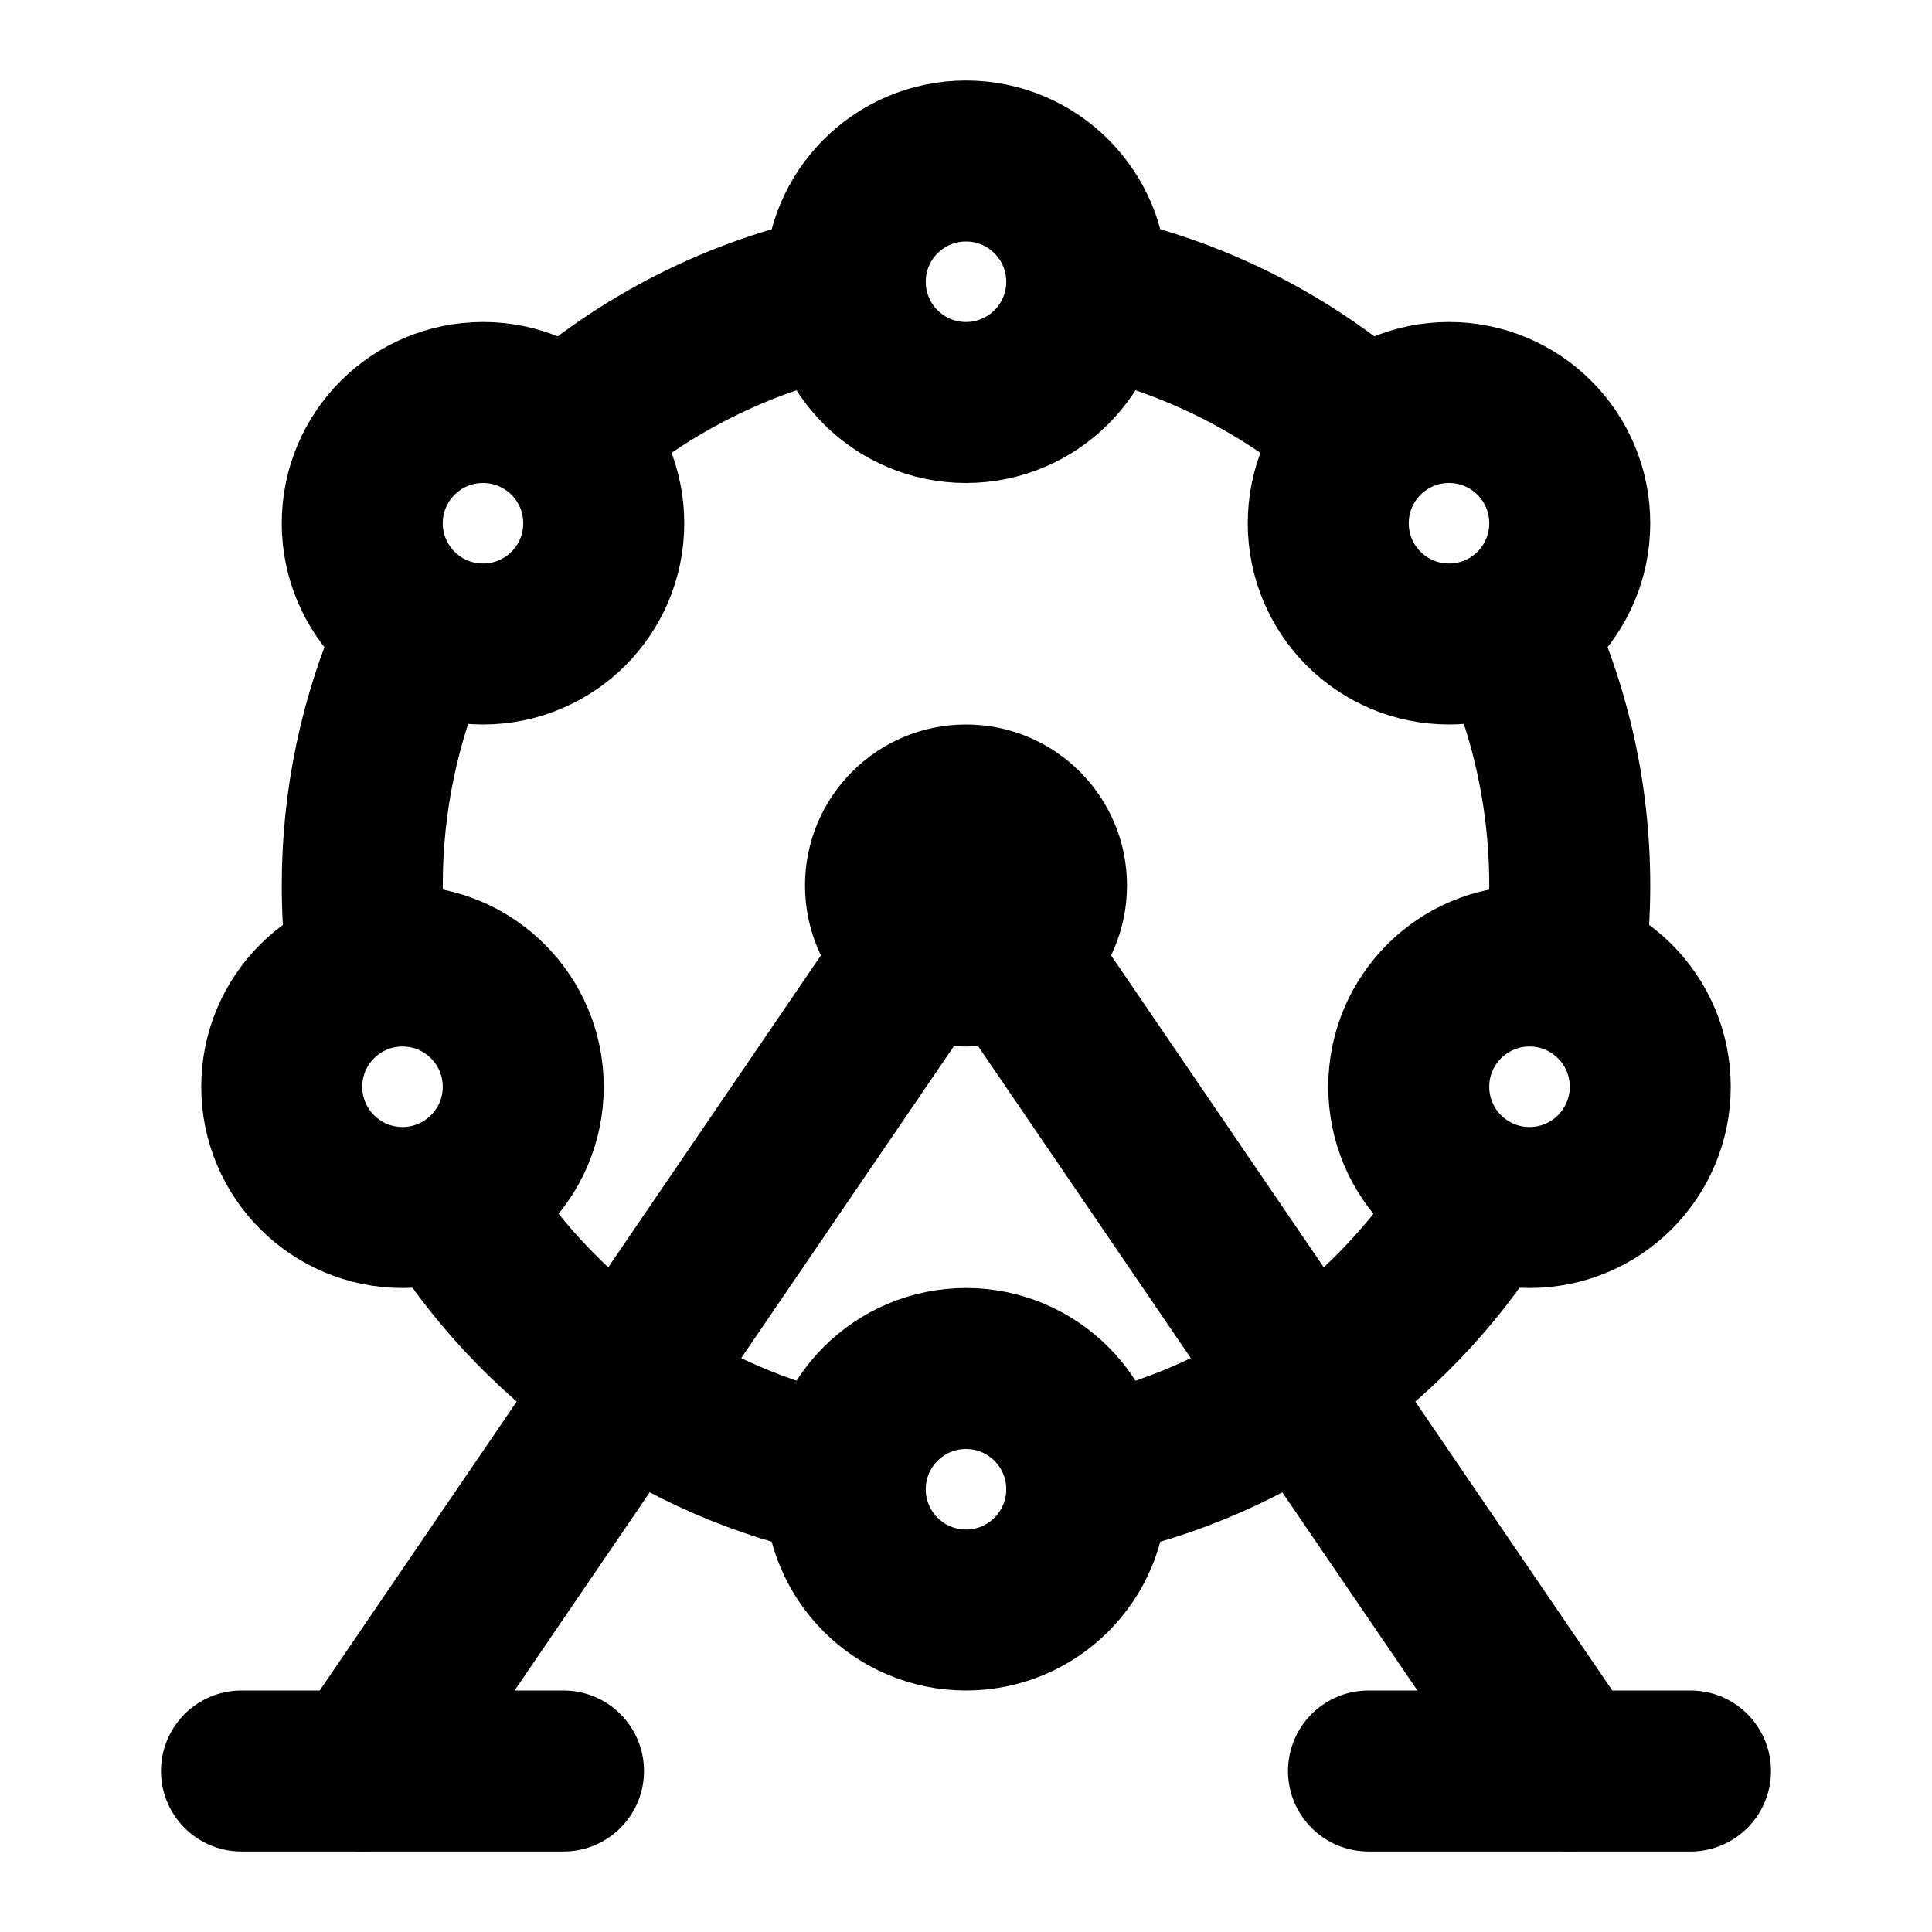 <svg width="48" height="48" viewBox="0 0 48 48" fill="none" xmlns="http://www.w3.org/2000/svg">
<path d="M9 44L24 22" stroke="black" stroke-width="4" stroke-linecap="round"/>
<path d="M39 44L24 22" stroke="black" stroke-width="4" stroke-linecap="round"/>
<path d="M9.132 24C9.045 23.346 9 22.678 9 22C9 19.867 9.445 17.837 10.248 16C10.329 15.816 10.412 15.634 10.5 15.454" stroke="black" stroke-width="4"/>
<path d="M11.157 29.753C13.289 33.277 16.831 35.854 21 36.7" stroke="black" stroke-width="4"/>
<path d="M27 36.7C31.214 35.845 34.787 33.223 36.911 29.641" stroke="black" stroke-width="4"/>
<path d="M38.868 24C38.955 23.346 39 22.678 39 22C39 19.653 38.461 17.432 37.5 15.454" stroke="black" stroke-width="4"/>
<path d="M27 7.3C29.655 7.839 32.056 9.079 34 10.819" stroke="black" stroke-width="4"/>
<path d="M21 7.3C18.345 7.839 15.944 9.079 14 10.819C13.79 11.008 13.585 11.202 13.386 11.401" stroke="black" stroke-width="4"/>
<circle cx="10" cy="27" r="3" stroke="black" stroke-width="4"/>
<circle cx="24" cy="37" r="3" stroke="black" stroke-width="4"/>
<circle cx="24" cy="7" r="3" stroke="black" stroke-width="4"/>
<circle cx="12" cy="13" r="3" stroke="black" stroke-width="4"/>
<circle cx="36" cy="13" r="3" stroke="black" stroke-width="4"/>
<circle cx="38" cy="27" r="3" stroke="black" stroke-width="4"/>
<circle cx="24" cy="22" r="4" fill="black"/>
<path d="M6 44L14 44" stroke="black" stroke-width="4" stroke-linecap="round" stroke-linejoin="round"/>
<path d="M34 44L42 44" stroke="black" stroke-width="4" stroke-linecap="round" stroke-linejoin="round"/>
</svg>
